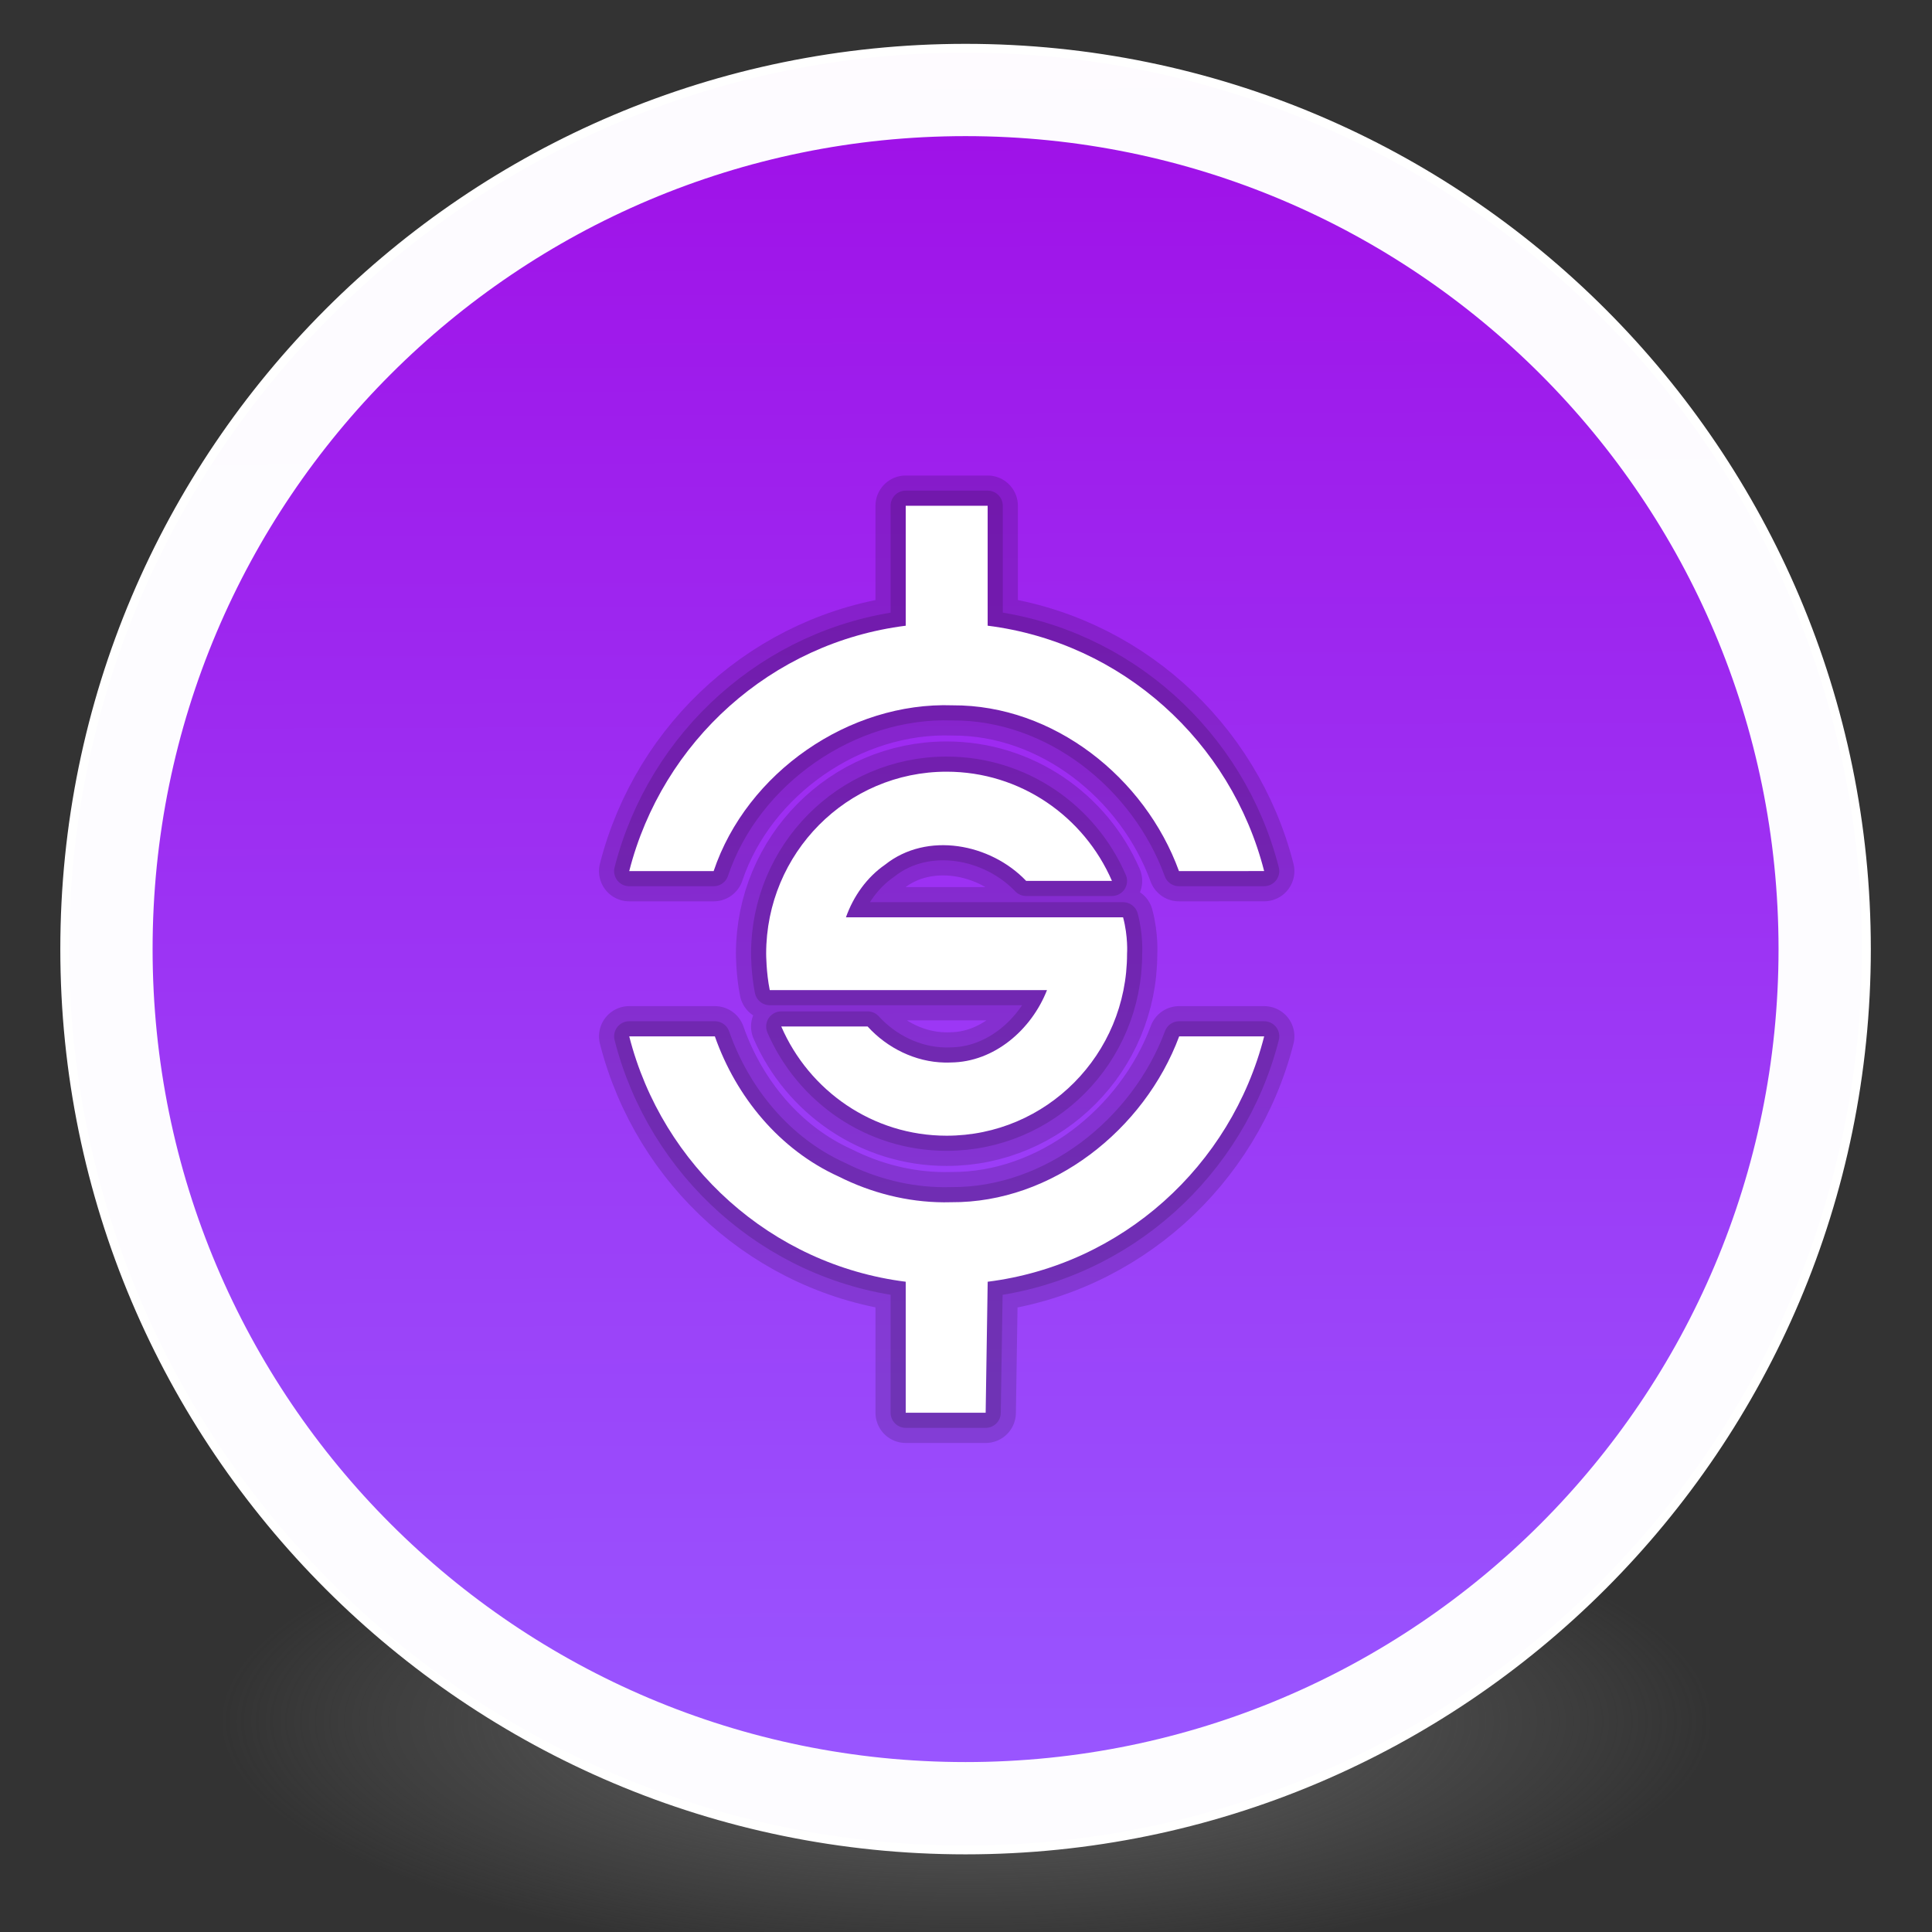 <?xml version="1.0" encoding="UTF-8" standalone="no"?>
<!-- Created with Inkscape (http://www.inkscape.org/) -->

<svg
   xmlns:dc="http://purl.org/dc/elements/1.1/"
   xmlns:cc="http://creativecommons.org/ns#"
   xmlns:rdf="http://www.w3.org/1999/02/22-rdf-syntax-ns#"
   xmlns:svg="http://www.w3.org/2000/svg"
   xmlns="http://www.w3.org/2000/svg"
   xmlns:xlink="http://www.w3.org/1999/xlink"
   xmlns:sodipodi="http://sodipodi.sourceforge.net/DTD/sodipodi-0.dtd"
   xmlns:inkscape="http://www.inkscape.org/namespaces/inkscape"
   id="svg4061"
   height="32"
   width="32"
   version="1.1"
   inkscape:version="0.92.0 unknown"
   sodipodi:docname="synapse.svg"
   viewBox="0 0 44.8 44.8">
  <rect x="0" y="0" width="44.8" height="44.8" fill="#333333" stroke="none"/>
  <sodipodi:namedview
     pagecolor="#ffffff"
     bordercolor="#666666"
     borderopacity="1"
     objecttolerance="10"
     gridtolerance="10"
     guidetolerance="10"
     inkscape:pageopacity="0"
     inkscape:pageshadow="2"
     inkscape:window-width="1835"
     inkscape:window-height="1196"
     id="namedview40"
     showgrid="false"
     inkscape:zoom="4.9166667"
     inkscape:cx="-72.847456"
     inkscape:cy="9.9094939"
     inkscape:window-x="79"
     inkscape:window-y="95"
     inkscape:window-maximized="0"
     inkscape:current-layer="g4206"
     scale-x="0.7" />
  <defs
     id="defs4063">
    <linearGradient
       inkscape:collect="always"
       id="linearGradient5098">
      <stop
         style="stop-color:#9955ff;stop-opacity:1;"
         offset="0"
         id="stop5094" />
      <stop
         style="stop-color:#a100e2;stop-opacity:1"
         offset="1"
         id="stop5096" />
    </linearGradient>
    <linearGradient
       id="linearGradient3026"
       y2="40.496"
       gradientUnits="userSpaceOnUse"
       x2="71.204"
       gradientTransform="matrix(1.617,0,0,1.617,-92.707,-21.06)"
       y1="15.369"
       x1="71.204"
       spreadMethod="pad">
      <stop
         id="stop4808-4"
         stop-color="#fff"
         offset="0" />
      <stop
         id="stop4810-0"
         stop-color="#fff"
         stop-opacity=".235"
         offset=".424" />
      <stop
         id="stop4812-8"
         stop-color="#fff"
         stop-opacity=".157"
         offset=".821" />
      <stop
         id="stop4814-0"
         stop-color="#fff"
         stop-opacity=".392"
         offset="1" />
    </linearGradient>
    <radialGradient
       id="radialGradient3029"
       fx="4.459"
       fy="8.509"
       gradientUnits="userSpaceOnUse"
       cy="8.626"
       cx="15.026"
       gradientTransform="matrix(-3.4973e-8,1.885,-1.776,-5.4723e-8,39.14,-7.993)"
       r="20">
      <stop
         id="stop4170"
         stop-color="#c24251"
         offset="0" />
      <stop
         id="stop4172"
         stop-color="#c24251"
         offset=".262" />
      <stop
         id="stop4174"
         stop-color="#a63643"
         offset=".661" />
      <stop
         id="stop4176"
         stop-color="#a63643"
         offset="1" />
    </radialGradient>
    <radialGradient
       id="radialGradient3032"
       gradientUnits="userSpaceOnUse"
       cy="3.99"
       cx="23.896"
       gradientTransform="matrix(0,2.889,-3.813,0,39.213,-65.95)"
       r="20.397">
      <stop
         id="stop3244-9-33-7-0-9"
         stop-color="#fff"
         offset="0" />
      <stop
         id="stop3246-3-5-0-8-5"
         stop-color="#ddd"
         offset=".262" />
      <stop
         id="stop3248-1-7-8-8-1"
         stop-color="#abacae"
         offset=".661" />
      <stop
         id="stop3250-9-3-0-5-1"
         stop-color="#89898b"
         offset="1" />
    </radialGradient>
    <radialGradient
       id="radialGradient3035"
       gradientUnits="userSpaceOnUse"
       cy="186.17"
       cx="99.157"
       gradientTransform="matrix(0.271,0,0,0.088,-2.855,25.187)"
       r="62.769">
      <stop
         id="stop3822-2-6-3"
         stop-color="#3d3d3d"
         offset="0" />
      <stop
         id="stop3864-8-7-7"
         stop-color="#686868"
         stop-opacity=".498"
         offset=".5" />
      <stop
         id="stop3824-1-2-5"
         stop-color="#686868"
         stop-opacity="0"
         offset="1" />
    </radialGradient>
    <linearGradient
       id="linearGradient4433"
       y2="25.611"
       gradientUnits="userSpaceOnUse"
       x2="23.078"
       gradientTransform="matrix(1,0,0,1.052,0,-0.905)"
       y1="13.035"
       x1="22.759">
      <stop
         id="stop6305-1-0-2"
         stop-color="#fff"
         offset="0" />
      <stop
         id="stop6307-5-0-6"
         stop-color="#fff"
         stop-opacity="0"
         offset="1" />
    </linearGradient>
    <linearGradient
       id="linearGradient4829">
      <stop
         style="stop-color:#f4fbfc;stop-opacity:1;"
         offset="0"
         id="stop4831" />
      <stop
         style="stop-color:#d6d6d6;stop-opacity:1;"
         offset="1"
         id="stop4833" />
    </linearGradient>
    <linearGradient
       id="linearGradient4213"
       y2="37.305"
       gradientUnits="userSpaceOnUse"
       x2="21.435"
       y1="13.905"
       x1="21.512">
      <stop
         id="stop2240"
         stop-color="#fff"
         offset="0" />
      <stop
         id="stop2242"
         stop-color="#fff"
         stop-opacity="0"
         offset="1" />
    </linearGradient>
    <clipPath
       id="clipPath-993779242">
      <g
         id="g17"
         transform="translate(0,-1004.4)">
        <path
           style="fill:#1890d0"
           inkscape:connector-curvature="0"
           id="path19"
           d="m -24,13 c 0,1.105 -0.672,2 -1.5,2 -0.828,0 -1.5,-0.895 -1.5,-2 0,-1.105 0.672,-2 1.5,-2 0.828,0 1.5,0.895 1.5,2 z"
           transform="matrix(15.333,0,0,11.5,415,878.86)" />
      </g>
    </clipPath>
    <clipPath
       id="clipPath3877">
      <g
         id="g3875"
         transform="translate(0,-1004.4)">
        <path
           style="fill:#1890d0"
           inkscape:connector-curvature="0"
           id="path3873"
           d="m -24,13 c 0,1.105 -0.672,2 -1.5,2 -0.828,0 -1.5,-0.895 -1.5,-2 0,-1.105 0.672,-2 1.5,-2 0.828,0 1.5,0.895 1.5,2 z"
           transform="matrix(15.333,0,0,11.5,415,878.86)" />
      </g>
    </clipPath>
    <clipPath
       id="clipPath3883">
      <g
         id="g3881"
         transform="translate(0,-1004.4)">
        <path
           style="fill:#1890d0"
           inkscape:connector-curvature="0"
           id="path3879"
           d="m -24,13 c 0,1.105 -0.672,2 -1.5,2 -0.828,0 -1.5,-0.895 -1.5,-2 0,-1.105 0.672,-2 1.5,-2 0.828,0 1.5,0.895 1.5,2 z"
           transform="matrix(15.333,0,0,11.5,415,878.86)" />
      </g>
    </clipPath>
    <linearGradient
       inkscape:collect="always"
       xlink:href="#linearGradient5098"
       id="linearGradient5100"
       x1="23.534"
       y1="42.102"
       x2="23.347"
       y2="-4.271"
       gradientUnits="userSpaceOnUse" />
  </defs>
  <g
     id="g4206"
     transform="translate(0,-6.4)">
    <g
       id="g3861"
       transform="matrix(1.019,0,0,1.019,-2.066,3.952)">
      <path
         style="fill:url(#radialGradient3035)"
         inkscape:connector-curvature="0"
         d="m 41,41.5 a 17,5.5 0 0 1 -34,0 17,5.5 0 1 1 34,0 z"
         id="path3818-0-5" />
      <path
         inkscape:connector-curvature="0"
         d="M 24,3.5 C 12.689,3.5 3.5,12.689 3.5,24 3.5,35.311 12.689,44.5 24,44.5 35.311,44.5 44.5,35.311 44.5,24 44.5,12.689 35.311,3.5 24,3.5 Z"
         style="color:#000000;fill:url(#radialGradient3032)"
         id="path2555-7-2" />
      <g
         id="g3848">
        <path
           id="path2555-7-65"
           style="color:#000000;fill:url(#linearGradient5100);fill-opacity:1"
           d="M 24,3.5 C 12.689,3.5 3.5,12.689 3.5,24 3.5,35.311 12.689,44.5 24,44.5 35.311,44.5 44.5,35.311 44.5,24 44.5,12.689 35.311,3.5 24,3.5 Z"
           inkscape:connector-curvature="0" />
      </g>
      <path
         inkscape:connector-curvature="0"
         d="M 43.5,24 C 43.5,34.77 34.77,43.5 24,43.5 13.23,43.5 4.5,34.77 4.5,24 4.5,13.23 13.23,4.5 24,4.5 34.77,4.5 43.5,13.23 43.5,24 Z"
         style="color:#000000;opacity:1;fill:none;stroke:#ffffff;stroke-width:2;stroke-linecap:round;stroke-linejoin:round;stroke-miterlimit:4;stroke-dasharray:none;stroke-opacity:0.982"
         id="path4176" />
      <path
         inkscape:connector-curvature="0"
         d="m 24,3.5 c -11.311,0 -20.5,9.189 -20.5,20.5 0,11.311 9.189,20.5 20.5,20.5 11.311,0 20.5,-9.189 20.5,-20.5 0,-11.311 -9.189,-20.5 -20.5,-20.5 z"
         style="color:#000000;opacity:1;fill:none;fill-opacity:1;stroke:#ffffff;stroke-width:0.2;stroke-linecap:round;stroke-linejoin:round;stroke-miterlimit:4;stroke-dasharray:none;stroke-opacity:1"
         id="path2555-7-1-7" />
      <g
         style="fill:none;stroke:#000000;stroke-linecap:round;stroke-linejoin:round"
         transform="matrix(1,0,0,1,-1.002,-0.005)"
         id="g4317" />
      <g
         id="g3863"
         transform="matrix(0.688,0,0,0.688,7.478,9.118)">
        <path
           inkscape:connector-curvature="0"
           d="m 23.388,27.803 c 3.296,0 5.968,-2.682 5.968,-6.02 0,0 0.04,-0.565 -0.132,-1.204 h -9.166 c 0.247,-0.697 0.691,-1.323 1.294,-1.74 1.387,-1.104 3.486,-0.703 4.667,0.536 h 2.837 c -0.921,-2.125 -3.023,-3.612 -5.469,-3.612 -3.296,0 -5.968,2.695 -5.968,6.02 0,0 0,0.619 0.119,1.204 h 9.17 c -0.516,1.315 -1.748,2.381 -3.18,2.394 -0.072,0.004 -0.143,0.004 -0.214,0.002 -0.96,-0.02 -1.891,-0.479 -2.539,-1.192 h -2.856 c 0.921,2.125 3.023,3.612 5.469,3.612 z m 1.291,9.163 0.067,-4.333 c 4.443,-0.558 8.051,-3.828 9.145,-8.116 h -2.811 c -1.153,3.095 -4.205,5.509 -7.541,5.486 -0.081,0.002 -0.163,0.004 -0.244,0.003 -1.211,-0.007 -2.401,-0.311 -3.481,-0.854 -1.944,-0.882 -3.387,-2.626 -4.092,-4.635 h -2.832 c 1.094,4.288 4.702,7.557 9.145,8.116 v 4.333 z m 9.211,-17.916 c -1.094,-4.288 -4.702,-7.557 -9.145,-8.116 V 6.967 h -2.71 v 3.968 c -4.443,0.558 -8.051,3.828 -9.145,8.116 h 2.792 c 1.096,-3.26 4.482,-5.604 7.906,-5.483 3.334,-0.017 6.358,2.385 7.485,5.483 z"
           style="opacity:0.15;fill:none;stroke:#000000;stroke-width:2;stroke-linecap:round;stroke-linejoin:round;enable-background:new"
           id="path4417" />
        <path
           inkscape:connector-curvature="0"
           d="m 23.388,27.803 c 3.296,0 5.968,-2.682 5.968,-6.02 0,0 0.04,-0.565 -0.132,-1.204 h -9.166 c 0.247,-0.697 0.691,-1.323 1.294,-1.74 1.387,-1.104 3.486,-0.703 4.667,0.536 h 2.837 c -0.921,-2.125 -3.023,-3.612 -5.469,-3.612 -3.296,0 -5.968,2.695 -5.968,6.02 0,0 0,0.619 0.119,1.204 h 9.17 c -0.516,1.315 -1.748,2.381 -3.18,2.394 -0.072,0.004 -0.143,0.004 -0.214,0.002 -0.96,-0.02 -1.891,-0.479 -2.539,-1.192 h -2.856 c 0.921,2.125 3.023,3.612 5.469,3.612 z m 1.291,9.163 0.067,-4.333 c 4.443,-0.558 8.051,-3.828 9.145,-8.116 h -2.811 c -1.153,3.095 -4.205,5.509 -7.541,5.486 -0.081,0.002 -0.163,0.004 -0.244,0.003 -1.211,-0.007 -2.401,-0.311 -3.481,-0.854 -1.944,-0.882 -3.387,-2.626 -4.092,-4.635 h -2.832 c 1.094,4.288 4.702,7.557 9.145,8.116 v 4.333 z m 9.211,-17.916 c -1.094,-4.288 -4.702,-7.557 -9.145,-8.116 V 6.967 h -2.71 v 3.968 c -4.443,0.558 -8.051,3.828 -9.145,8.116 h 2.792 c 1.096,-3.26 4.482,-5.604 7.906,-5.483 3.334,-0.017 6.358,2.385 7.485,5.483 z"
           style="opacity:0.15;fill:none;stroke:#000000;stroke-linecap:round;stroke-linejoin:round;enable-background:new"
           id="path4419" />
        <path
           inkscape:connector-curvature="0"
           d="m 23.388,27.803 c 3.296,0 5.968,-2.682 5.968,-6.02 0,0 0.04,-0.565 -0.132,-1.204 h -9.166 c 0.247,-0.697 0.691,-1.323 1.294,-1.74 1.387,-1.104 3.486,-0.703 4.667,0.536 h 2.837 c -0.921,-2.125 -3.023,-3.612 -5.469,-3.612 -3.296,0 -5.968,2.695 -5.968,6.02 0,0 0,0.619 0.119,1.204 h 9.17 c -0.516,1.315 -1.748,2.381 -3.18,2.394 -0.072,0.004 -0.143,0.004 -0.214,0.002 -0.96,-0.02 -1.891,-0.479 -2.539,-1.192 h -2.856 c 0.921,2.125 3.023,3.612 5.469,3.612 z m 1.291,9.163 0.067,-4.333 c 4.443,-0.558 8.051,-3.828 9.145,-8.116 h -2.811 c -1.153,3.095 -4.205,5.509 -7.541,5.486 -0.081,0.002 -0.163,0.004 -0.244,0.003 -1.211,-0.007 -2.401,-0.311 -3.481,-0.854 -1.944,-0.882 -3.387,-2.626 -4.092,-4.635 h -2.832 c 1.094,4.288 4.702,7.557 9.145,8.116 v 4.333 z m 9.211,-17.916 c -1.094,-4.288 -4.702,-7.557 -9.145,-8.116 V 6.967 h -2.71 v 3.968 c -4.443,0.558 -8.051,3.828 -9.145,8.116 h 2.792 c 1.096,-3.26 4.482,-5.604 7.906,-5.483 3.334,-0.017 6.358,2.385 7.485,5.483 z"
           style="fill:#ffffff;enable-background:new"
           id="path3873-0" />
      </g>
    </g>
  </g>
</svg>
